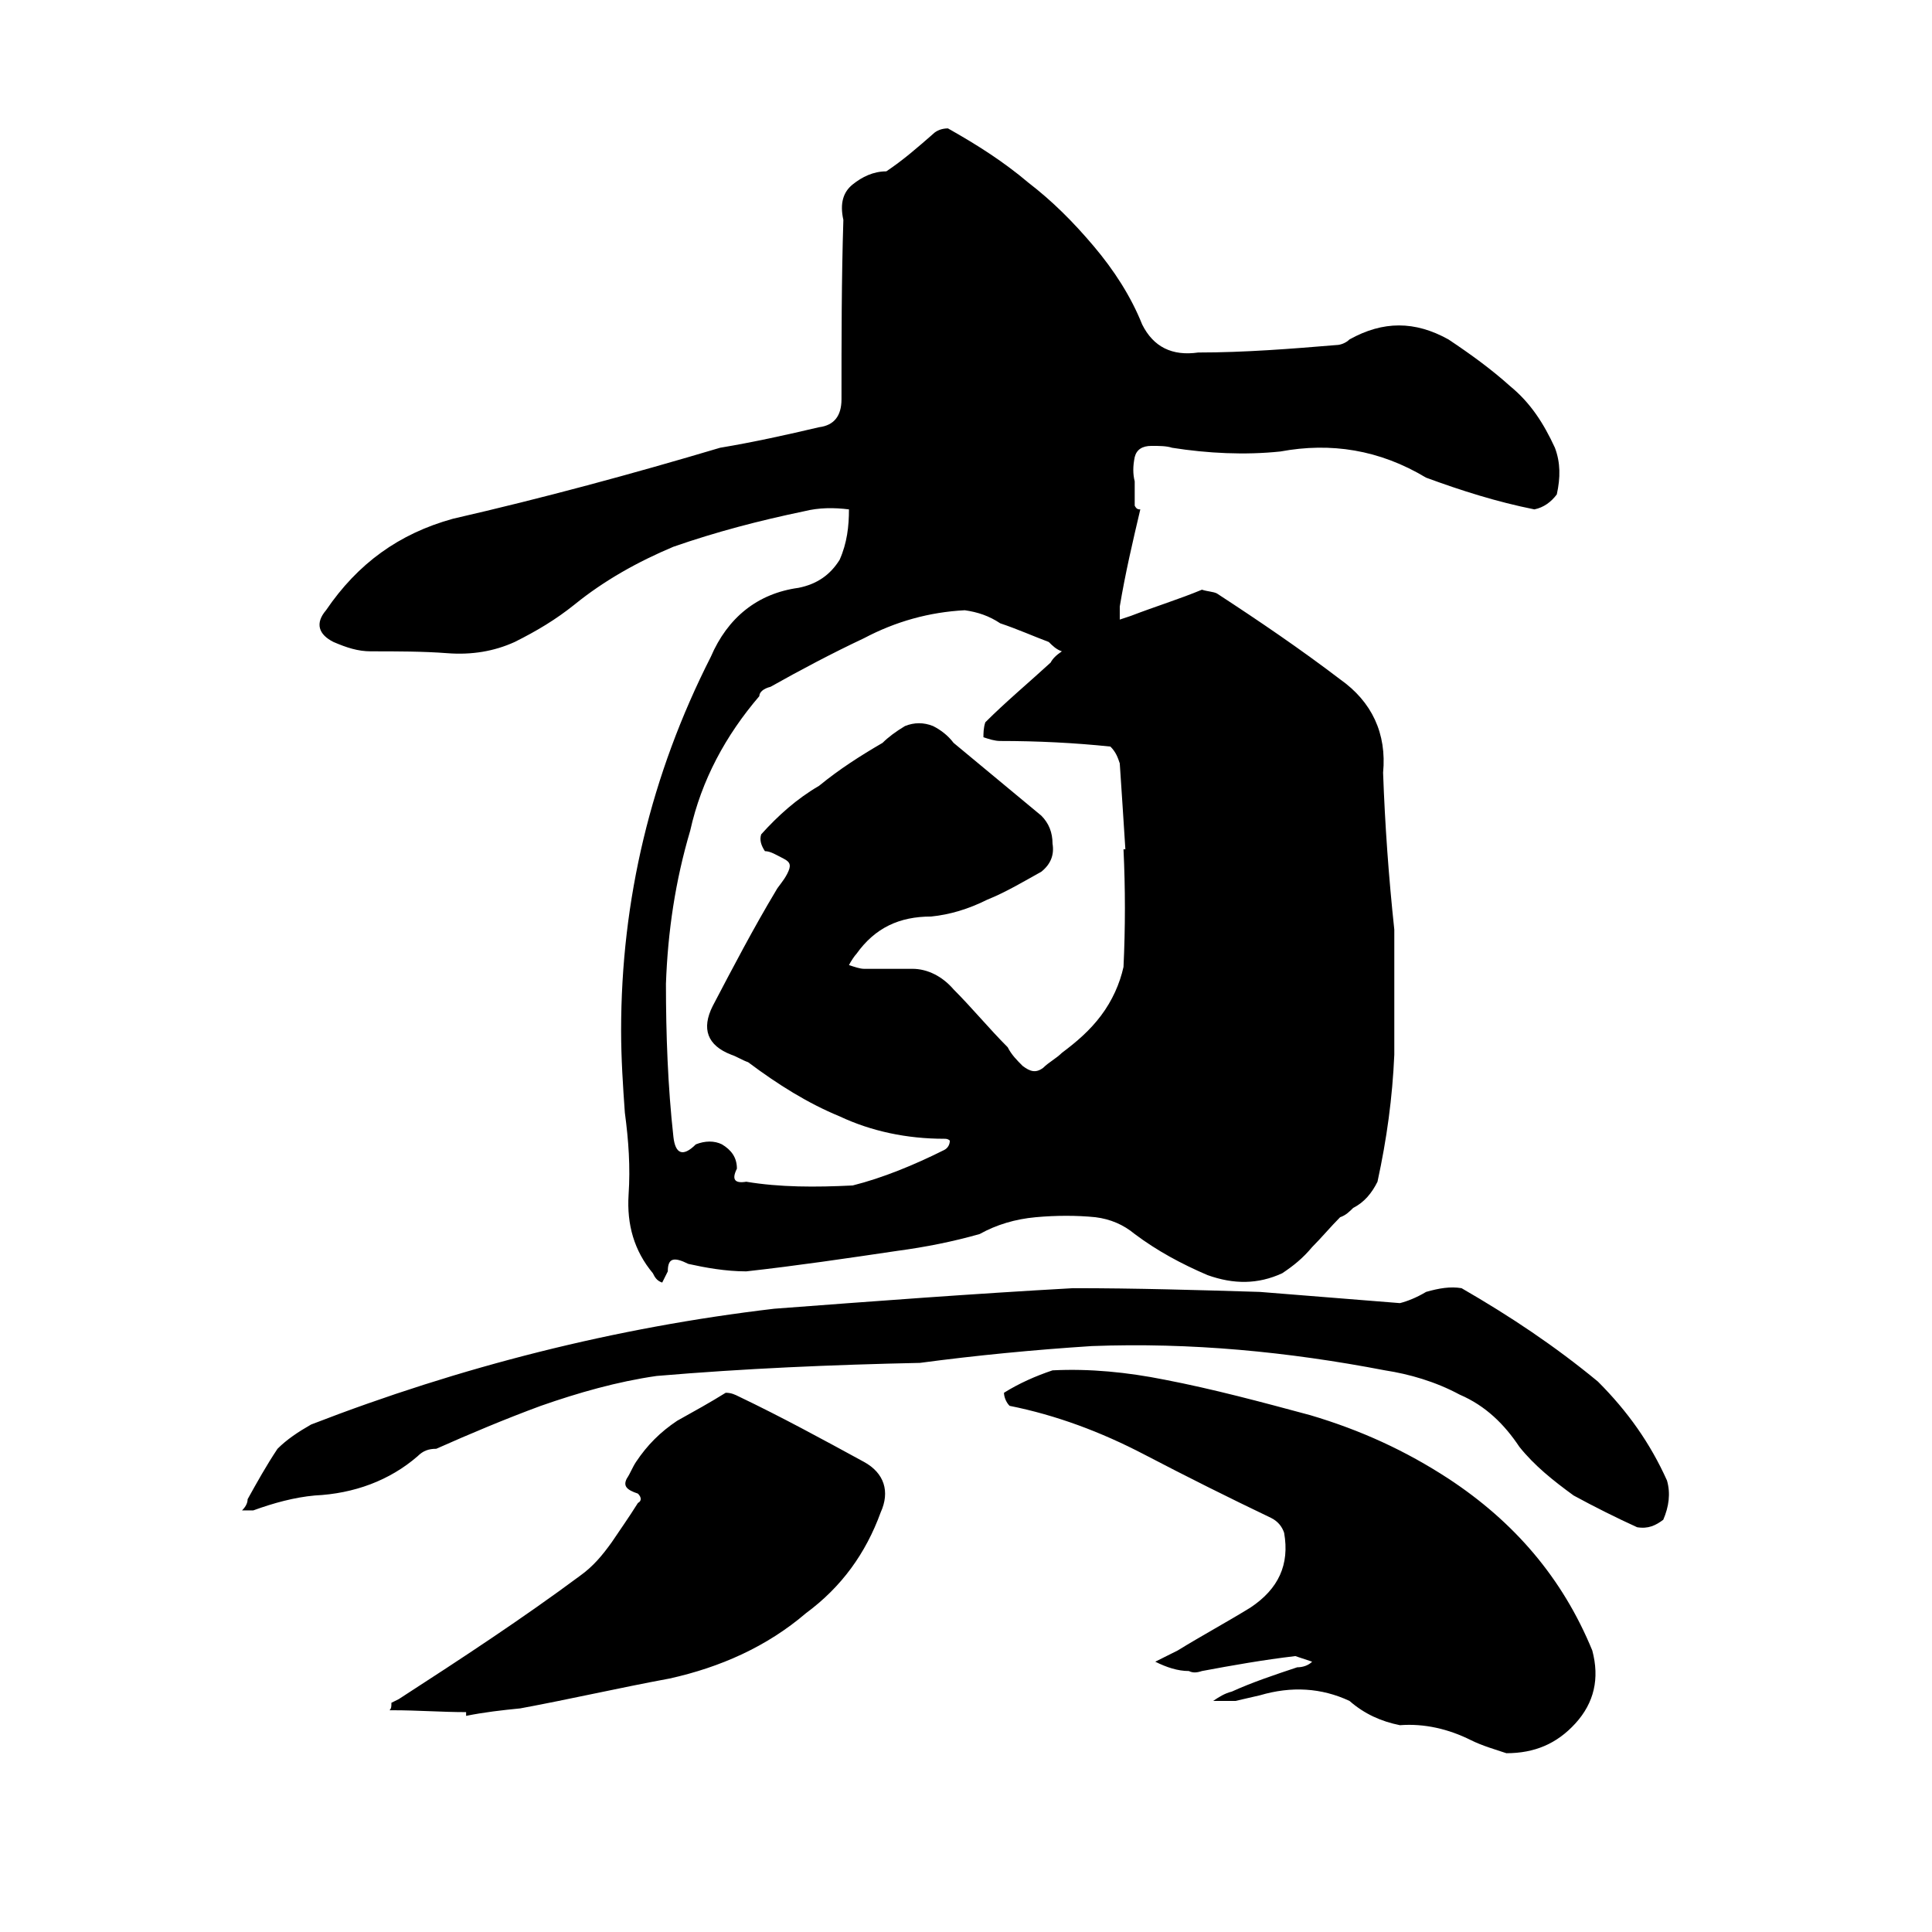 <svg viewBox="0 0 1200 1200" xmlns="http://www.w3.org/2000/svg"><path d="m1033.08 943.95c-4.64 3.48-9.28 5.8-16.24 4.64-12.76-5.8-26.68-12.76-39.44-19.72-12.76-9.28-24.36-18.56-33.64-30.16-9.28-13.92-20.88-25.52-37.12-32.48-15.08-8.12-31.32-12.76-46.4-15.08-60.32-11.6-120.64-17.4-182.12-15.08-35.96 2.32-71.92 5.8-106.72 10.44-54.52 1.16-109.04 3.48-163.56 8.12-24.36 3.48-48.72 10.44-71.92 18.56-22.04 8.12-44.08 17.4-64.96 26.68-4.64 0-8.12 1.16-11.6 4.64-17.4 15.08-39.44 23.2-63.8 24.36-12.76 1.16-25.52 4.64-38.28 9.28h-6.96c2.32-2.32 3.48-4.64 3.48-6.96 5.8-10.44 11.6-20.88 18.56-31.32 5.8-5.8 12.76-10.44 20.88-15.08 92.8-35.96 189.08-60.32 287.68-71.92 61.48-4.64 122.96-9.28 185.6-12.76 39.44 0 77.72 1.16 116 2.32l87 6.96c4.64-1.16 10.44-3.48 16.24-6.96 8.12-2.32 15.08-3.48 22.04-2.32 30.16 17.4 58 35.96 84.68 58 18.56 18.56 32.48 38.28 42.92 61.48 2.32 8.12 1.16 16.24-2.32 24.36zm-830.57-564.92c19.72-29 45.24-47.56 78.88-56.84 55.68-12.76 111.36-27.84 165.88-44.08 20.88-3.48 41.76-8.12 61.48-12.76 9.28-1.16 13.92-6.96 13.92-17.4 0-37.12 0-74.24 1.16-111.36-2.32-10.44 0-17.4 5.8-22.04s12.76-8.12 20.88-8.12c10.44-6.96 19.72-15.08 29-23.2 2.32-2.32 5.8-3.48 9.28-3.48 18.56 10.44 34.8 20.88 49.88 33.64 15.08 11.6 27.84 24.36 40.6 39.44s23.2 31.32 30.16 48.72c6.96 13.92 18.56 19.72 34.8 17.4 29 0 58-2.32 85.84-4.64 2.32 0 5.8-1.16 8.12-3.48 20.88-11.6 40.6-11.6 61.48 0 13.92 9.28 26.68 18.56 38.28 29 12.76 10.44 20.88 23.2 27.84 38.28 3.48 9.28 3.48 18.56 1.16 29-3.48 4.64-8.12 8.12-13.92 9.28-23.2-4.64-45.24-11.6-67.28-19.72-29-17.4-59.16-22.04-90.48-16.24-22.04 2.32-45.24 1.16-67.28-2.32-3.48-1.16-8.12-1.16-12.76-1.16-5.8 0-9.28 2.32-10.44 6.96-1.16 5.8-1.16 10.44 0 15.08v15.08c1.16 2.32 2.32 2.32 3.48 2.32-4.64 19.72-9.28 39.44-12.76 60.32v8.12l6.96-2.32c15.08-5.8 30.16-10.44 44.08-16.24 3.48 1.16 6.96 1.16 9.28 2.32 26.68 17.4 52.2 34.8 76.56 53.36 19.72 13.92 29 33.64 26.68 58 1.16 32.48 3.48 64.96 6.96 97.44v77.72c-1.16 26.68-4.64 52.2-10.44 78.88-3.48 6.96-8.12 12.76-15.08 16.24-2.32 2.32-4.64 4.64-8.12 5.8-5.8 5.8-11.6 12.76-17.4 18.56-5.8 6.96-11.6 11.6-18.56 16.24-15.08 6.96-30.16 6.96-46.4 1.16-16.24-6.96-31.32-15.08-45.24-25.52-6.96-5.8-15.08-9.28-24.36-10.44-11.6-1.16-24.36-1.16-37.12 0s-24.36 4.64-34.8 10.44c-16.24 4.64-33.64 8.12-51.04 10.44-31.32 4.64-62.64 9.28-93.96 12.76-12.76 0-25.52-2.32-35.96-4.64-9.28-4.64-12.76-3.48-12.76 4.64-1.16 2.32-2.32 4.64-3.48 6.96-3.48-1.16-4.64-3.48-5.8-5.8-11.6-13.92-16.24-30.16-15.08-48.72 1.16-17.4 0-33.64-2.32-51.04-1.16-16.24-2.32-33.64-2.32-51.04 0-81.2 18.56-158.92 55.68-232 10.44-24.36 29-39.44 54.52-42.92 11.6-2.32 19.72-8.12 25.52-17.4 4.64-10.44 5.8-20.88 5.8-31.32-9.28-1.16-18.56-1.16-27.84 1.16-27.84 5.8-54.52 12.76-81.2 22.04-22.04 9.28-42.92 20.88-61.48 35.96-11.6 9.28-23.2 16.24-37.12 23.2-12.76 5.8-26.68 8.12-41.76 6.96s-31.32-1.16-47.56-1.16c-8.12 0-15.08-2.32-23.2-5.8-9.28-4.64-11.6-11.6-4.64-19.72zm344.52 560.28c-9.28 25.52-24.36 46.4-46.4 62.64-24.36 20.88-53.36 33.64-84.68 40.6-31.32 5.8-61.48 12.76-92.8 18.56-11.6 1.16-22.04 2.32-33.64 4.64v-2.32c-15.08 0-30.16-1.16-45.24-1.16h-2.32c1.16-1.16 1.16-2.32 1.16-4.64l4.64-2.32c39.44-25.52 76.56-49.88 112.52-76.56 8.12-5.8 13.92-12.76 19.72-20.88 4.64-6.96 10.44-15.08 16.24-24.36 2.32-1.16 2.32-3.48 0-5.8-6.96-2.32-9.28-4.64-6.96-9.28 2.32-3.48 3.48-6.96 5.8-10.44 6.96-10.44 15.08-18.56 25.52-25.52 10.44-5.8 20.88-11.6 30.16-17.4 3.48 0 5.8 1.16 8.12 2.32 26.68 12.76 52.2 26.68 77.72 40.6 12.76 6.96 16.24 18.56 10.44 31.32zm-10.44-542.88c-19.72 9.28-39.44 19.72-58 30.16-4.64 1.16-6.96 3.48-6.96 5.8-20.88 24.36-35.96 52.2-42.92 83.52-9.28 31.32-13.92 62.64-15.08 95.12 0 31.32 1.16 63.8 4.64 95.12 1.16 10.44 5.8 12.76 13.92 4.64 5.8-2.32 11.6-2.32 16.24 0 5.8 3.48 9.28 8.12 9.28 15.08-3.48 6.96-1.16 9.28 5.8 8.12 20.88 3.48 42.92 3.48 66.12 2.32 18.56-4.64 38.28-12.76 56.84-22.04 2.32-1.16 3.48-3.48 3.48-5.8-1.16-1.16-2.32-1.16-3.48-1.16-23.2 0-45.24-4.64-64.96-13.92-19.72-8.12-38.28-19.72-56.84-33.64-3.48-1.16-6.96-3.48-10.44-4.64-15.08-5.8-18.56-16.24-11.6-30.16 12.76-24.36 25.52-48.72 39.44-71.92 1.16-2.32 4.64-5.8 6.96-10.44s2.32-6.96-2.32-9.28-8.12-4.64-11.6-4.64c-2.32-3.48-3.48-6.96-2.32-10.44 10.44-11.6 22.04-22.04 35.96-30.16 12.76-10.44 25.52-18.56 39.44-26.68 3.48-3.48 8.12-6.96 13.92-10.44 5.8-2.32 11.6-2.32 17.4 0 4.64 2.32 9.28 5.8 12.76 10.44l54.52 45.24c4.64 4.64 6.96 10.44 6.96 17.4 1.16 6.96-1.16 12.76-6.96 17.4-10.44 5.8-22.04 12.76-33.64 17.4-11.6 5.8-23.2 9.28-34.8 10.44-19.72 0-34.8 6.96-46.4 23.2-1.16 1.16-3.48 4.64-4.64 6.96 3.48 1.16 6.96 2.32 9.28 2.32h30.16c9.28 0 18.56 4.64 25.52 12.76 11.6 11.6 22.04 24.36 33.64 35.96 2.32 4.64 5.8 8.12 9.28 11.6 4.64 3.48 8.12 4.64 12.76 1.16 3.48-3.48 8.12-5.8 11.6-9.28 9.28-6.96 17.4-13.92 24.36-23.2s11.6-19.72 13.92-30.16c1.16-24.36 1.16-48.72 0-73.08h1.16c-1.16-18.56-2.32-35.96-3.48-53.36-1.16-3.48-2.32-6.96-5.8-10.44-22.04-2.32-45.24-3.48-68.44-3.48-3.48 0-6.96-1.16-10.44-2.32 0-2.32 0-5.8 1.16-9.28 12.76-12.76 26.68-24.36 40.6-37.12 1.16-2.32 3.48-4.64 6.96-6.96-3.48-1.16-5.8-3.48-8.12-5.8-9.28-3.48-19.72-8.12-30.16-11.6-6.96-4.64-13.92-6.96-22.04-8.12-22.04 1.16-42.92 6.96-62.64 17.4zm452.41 628.72c4.64 17.4 1.16 32.48-10.44 45.24s-25.52 18.56-42.92 18.56c-6.96-2.32-15.08-4.64-22.04-8.12-13.92-6.96-29-10.44-44.08-9.28-11.6-2.32-22.04-6.96-31.32-15.08-17.4-8.12-35.96-9.28-55.68-3.48-4.64 1.16-10.44 2.32-15.08 3.48h-13.92c3.48-2.32 6.96-4.64 11.6-5.8 12.76-5.8 26.68-10.44 40.6-15.08 3.48 0 6.96-1.16 9.28-3.48-3.48-1.16-6.96-2.32-10.44-3.48-19.72 2.32-39.44 5.8-58 9.28-3.48 1.16-5.8 1.16-8.12 0-6.96 0-13.92-2.32-20.88-5.8l13.92-6.96c15.08-9.28 30.16-17.4 45.24-26.68 17.4-11.6 24.36-26.68 20.88-46.4-1.16-3.48-3.48-6.96-8.12-9.28-26.68-12.76-52.2-25.52-78.88-39.44s-54.52-24.36-83.52-30.16c-2.32-2.32-3.48-5.8-3.48-8.12 9.28-5.8 19.72-10.44 30.16-13.92 23.2-1.16 46.4 1.16 69.6 5.8 30.16 5.8 60.32 13.92 90.48 22.04 31.32 9.28 59.16 22.04 85.84 39.44 40.6 26.68 70.76 61.48 89.32 106.72z"/></svg>